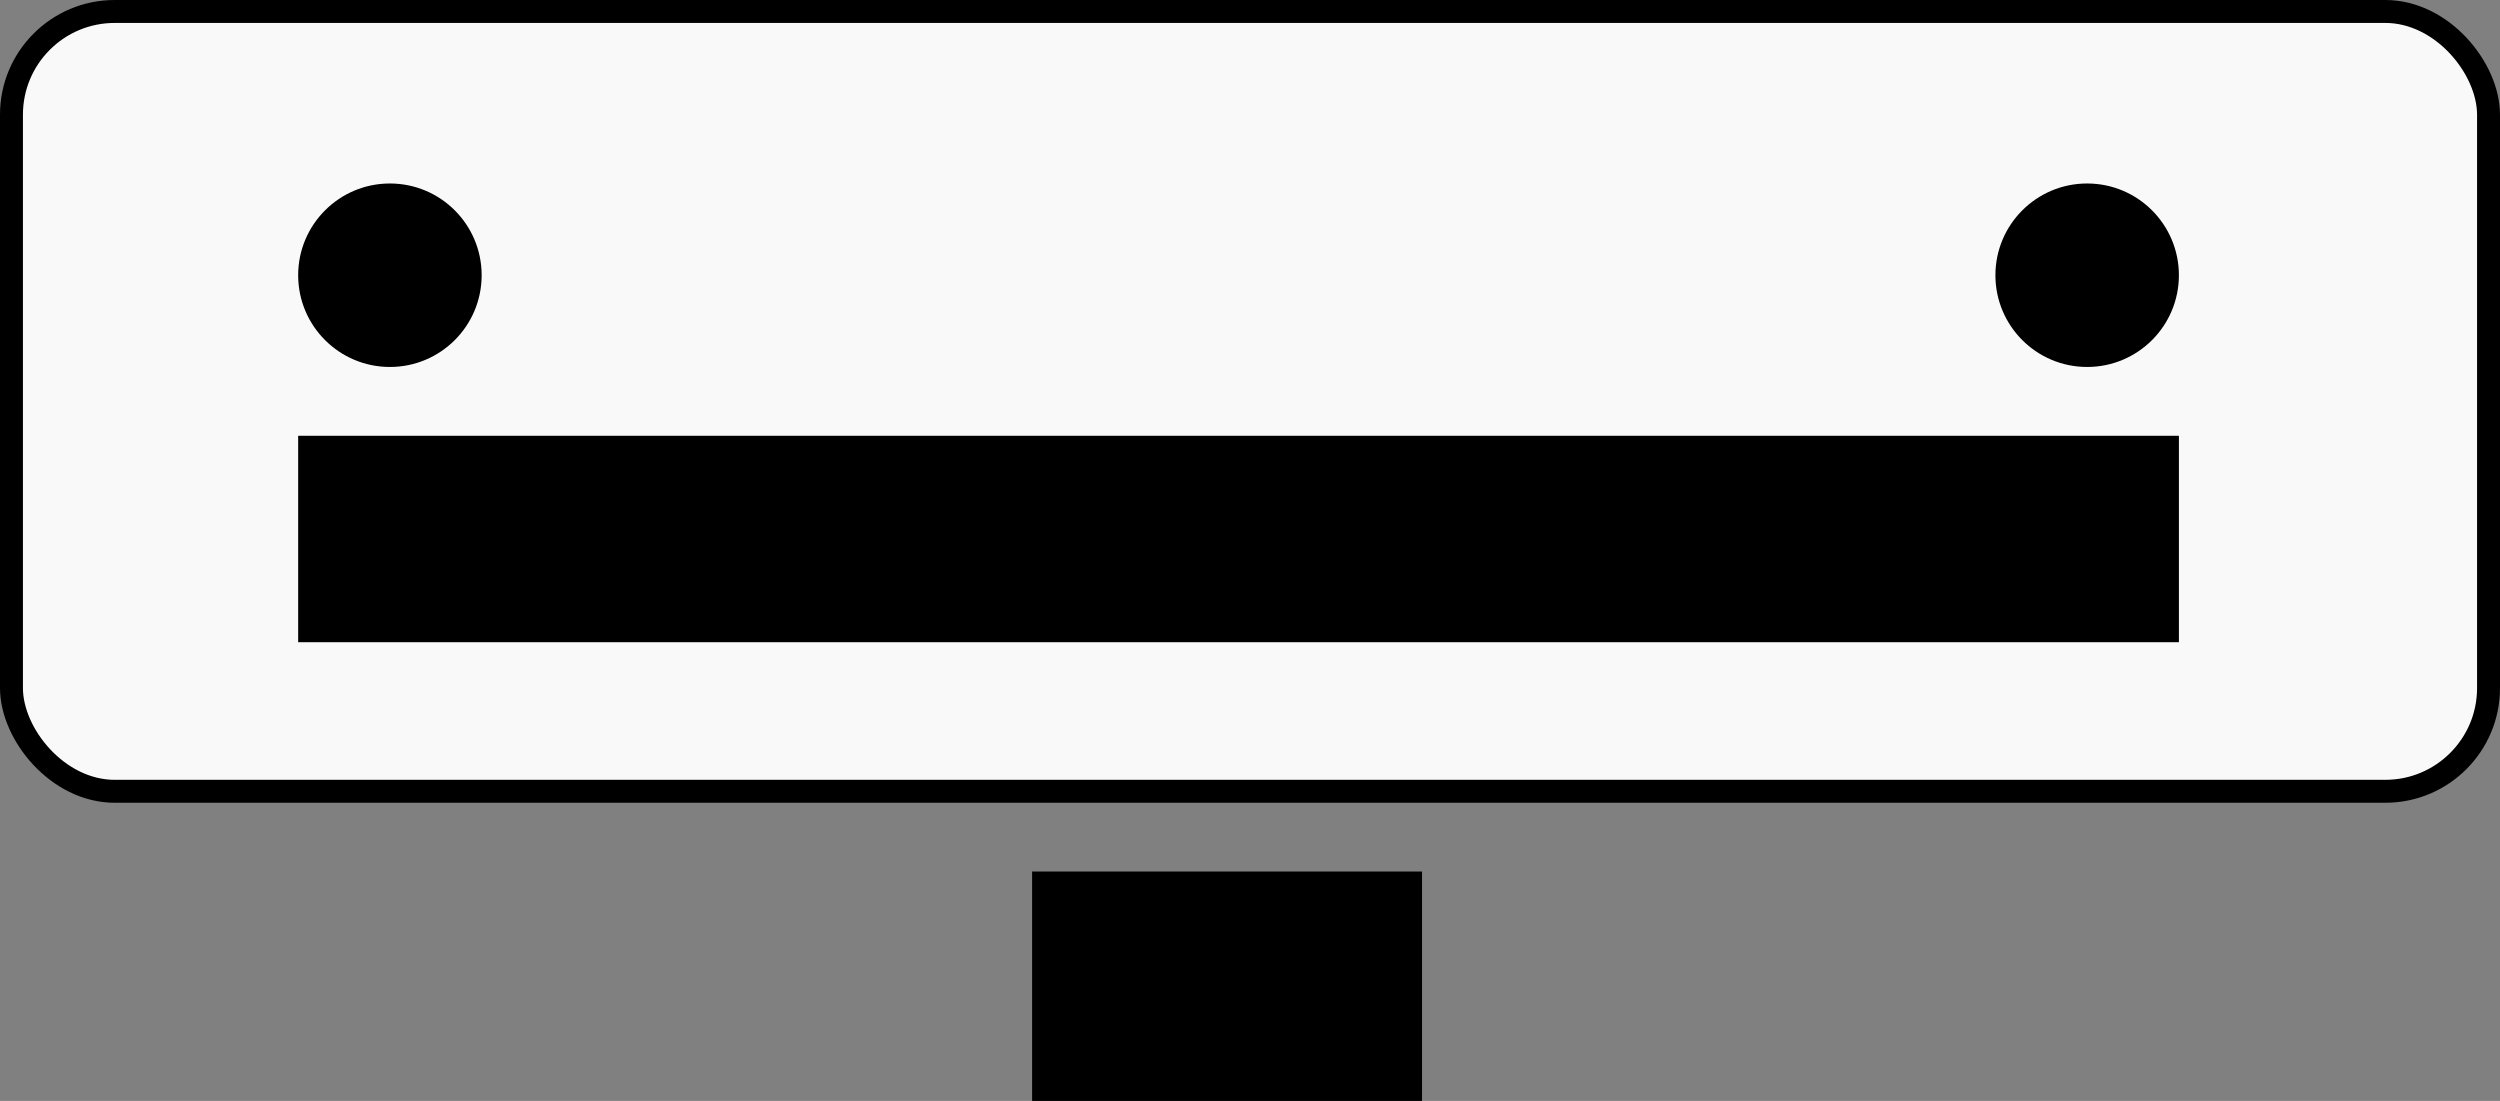 <svg width="109" height="48" viewBox="0 0 109 48" fill="none" xmlns="http://www.w3.org/2000/svg">
<rect x="0" y="0" width="109" height="48" fill="#808080" stroke="none"/>
<rect x="0.5" y="0.5" width="108" height="34" rx="4.5" fill="#F9F9F9" stroke="black"/>
<path d="M21 12C21 14.209 19.209 16 17 16C14.791 16 13 14.209 13 12C13 9.791 14.791 8 17 8C19.209 8 21 9.791 21 12Z" fill="black"/>
<path d="M95 12C95 14.209 93.209 16 91 16C88.791 16 87 14.209 87 12C87 9.791 88.791 8 91 8C93.209 8 95 9.791 95 12Z" fill="black"/>
<rect x="45.5" y="38.5" width="16" height="9" fill="black" stroke="black"/>
<rect x="13" y="19" width="82" height="9" fill="black"/>
</svg>
